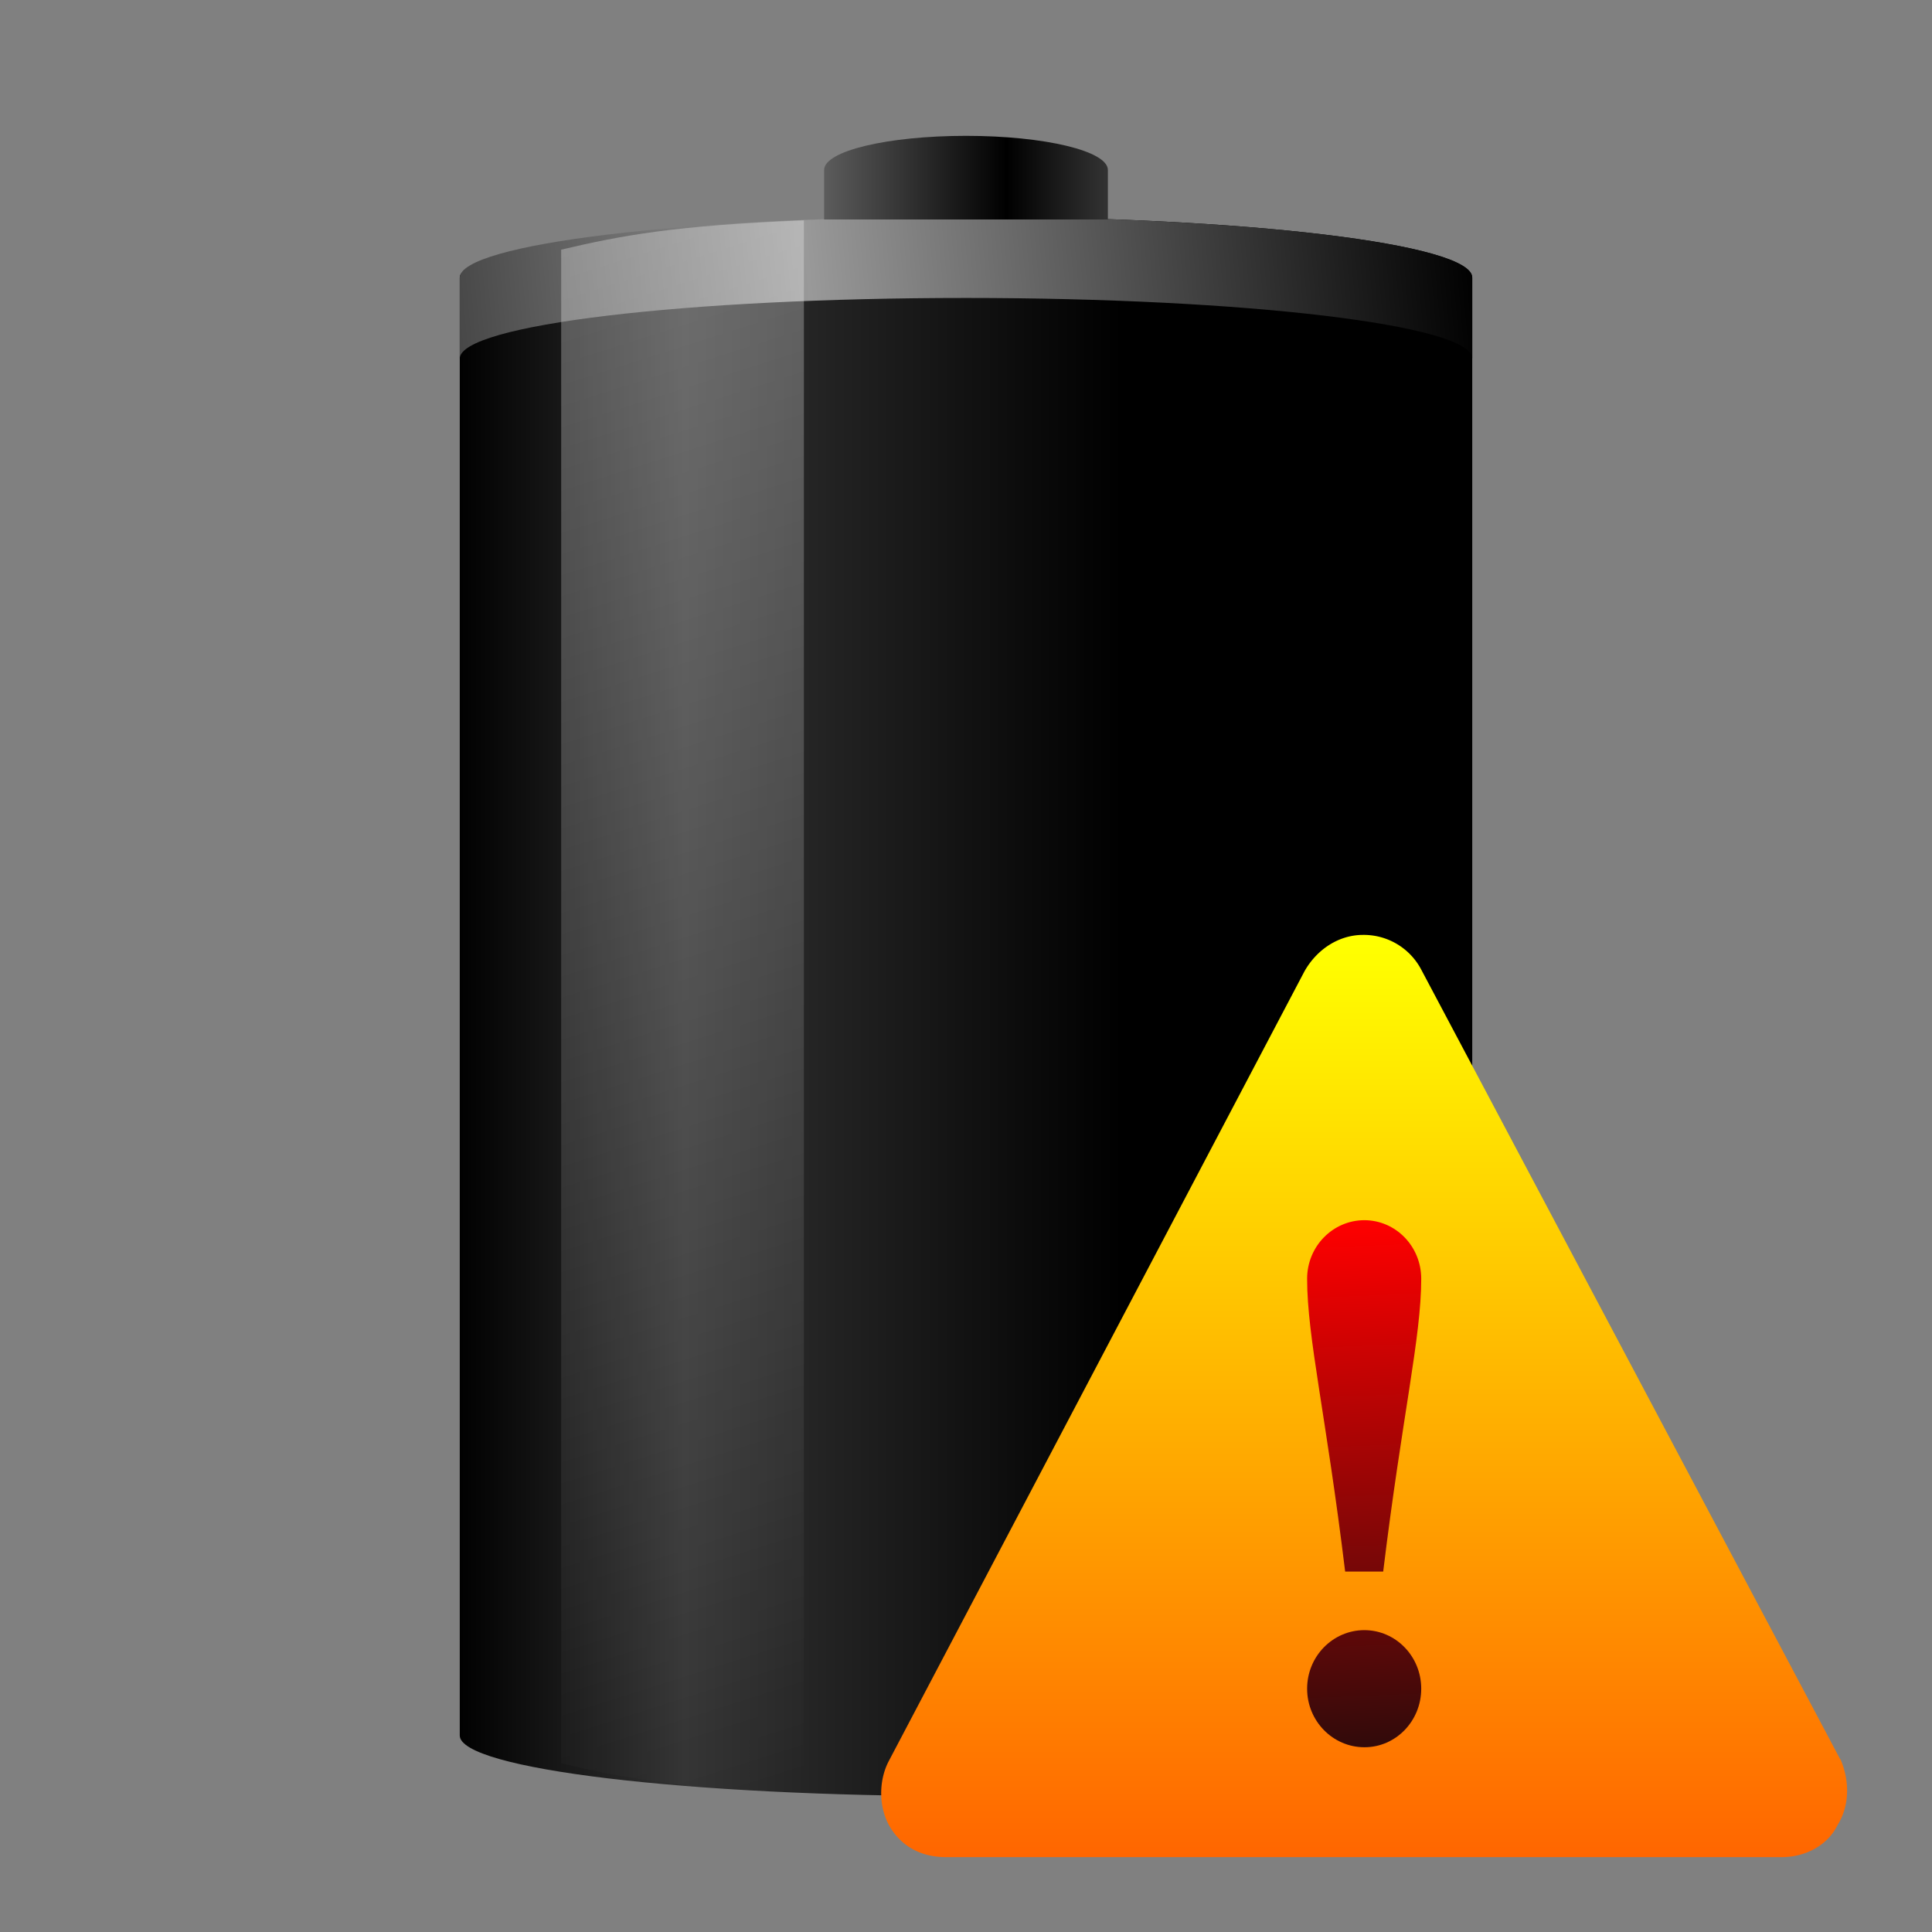 <svg xmlns="http://www.w3.org/2000/svg" xmlns:xlink="http://www.w3.org/1999/xlink" version="1" width="64" height="64"><rect width="100%" height="100%" fill="#808080" stroke="none"/><defs><linearGradient id="n"><stop offset="0"/><stop offset=".33"/><stop offset=".77" stop-color="#333"/><stop offset="1"/></linearGradient><linearGradient id="m"><stop offset="0" stop-color="#280b0b"/><stop offset="1" stop-color="red"/></linearGradient><linearGradient id="e"><stop offset="0" stop-color="#fff"/><stop offset="1" stop-color="#fff" stop-opacity="0"/></linearGradient><linearGradient id="d"><stop offset="0"/><stop offset="1" stop-color="#999"/></linearGradient><linearGradient id="b"><stop offset="0" stop-color="#fff"/><stop offset=".03" stop-color="#fff" stop-opacity=".24"/><stop offset=".97" stop-color="#fff" stop-opacity=".16"/><stop offset="1" stop-color="#fff" stop-opacity=".39"/></linearGradient><linearGradient id="g"><stop offset="0" stop-color="#fff"/><stop offset="1" stop-color="#fff" stop-opacity="0"/></linearGradient><linearGradient id="c"><stop offset="0"/><stop offset="1" stop-color="#666"/></linearGradient><linearGradient id="f"><stop offset="0" stop-color="#3d3d3d"/><stop offset=".5" stop-color="#686868" stop-opacity=".5"/><stop offset="1" stop-color="#686868" stop-opacity="0"/></linearGradient><linearGradient id="a"><stop offset="0" stop-color="#f89b7e"/><stop offset=".26" stop-color="#e35d4f"/><stop offset=".66" stop-color="#c6262e"/><stop offset="1" stop-color="#690b2c"/></linearGradient><linearGradient gradientTransform="matrix(.711 0 0 .71 28.12 29.87)" gradientUnits="userSpaceOnUse" xlink:href="#h" id="s" y2="44.53" x2="24" y1="2.01" x1="24"/><linearGradient id="i"><stop offset="0" stop-color="#fff"/><stop offset=".57" stop-color="#fff" stop-opacity=".24"/><stop offset=".93" stop-color="#fff" stop-opacity=".16"/><stop offset="1" stop-color="#fff" stop-opacity=".39"/></linearGradient><linearGradient id="l"><stop offset="0"/><stop offset="1" stop-opacity="0"/></linearGradient><linearGradient id="j"><stop offset="0"/><stop offset="1" stop-color="#333"/></linearGradient><linearGradient id="k"><stop offset="0" stop-color="#fff"/><stop offset="1" stop-color="#fff" stop-opacity="0"/></linearGradient><linearGradient id="h"><stop offset="0" stop-color="#ff0"/><stop offset="1" stop-color="#f60"/></linearGradient><linearGradient xlink:href="#m" id="t" x1="36.5" y1="44.5" x2="36" y2="32" gradientUnits="userSpaceOnUse" gradientTransform="matrix(1.455 0 0 1.455 -7.17 -6.12)"/><linearGradient y2="35.72" x2="17.77" y1="17.46" x1="13.68" gradientTransform="matrix(1.967 0 0 2.792 -8.33 -40.89)" gradientUnits="userSpaceOnUse" id="r" xlink:href="#e"/><linearGradient x1="-20.45" y1="-93.09" x2="-48.48" y2="-93.09" id="q" xlink:href="#c" gradientUnits="userSpaceOnUse" gradientTransform="matrix(.239 0 0 .209 38.23 25.98)" spreadMethod="reflect"/><linearGradient x1="-5.82" y1="-91.31" x2="-32.68" y2="-90.71" id="p" xlink:href="#d" gradientUnits="userSpaceOnUse" gradientTransform="matrix(.824 0 0 .209 53.56 26.28)" spreadMethod="reflect"/><linearGradient y2="25" x2="36.61" y1="25" x1="12.03" gradientTransform="matrix(1.341 0 0 1.341 -64.2 -.2)" gradientUnits="userSpaceOnUse" id="o" xlink:href="#n"/></defs><rect width="33.54" height="52.32" rx="18.11" ry="2.01" x="-48.77" y="7.18" style="marker:none" transform="scale(-1 1)" color="#000" display="block" overflow="visible" fill="url(#o)"/><path d="M32 7.18c-9.29 0-16.77.9-16.77 2.02v2.68c0-1.12 7.48-2.01 16.77-2.01s16.77.9 16.77 2V9.2c0-1.12-7.48-2.02-16.77-2.02z" style="marker:none" color="#000" overflow="visible" fill="url(#p)"/><path d="M36.7 7.27V5.63C36.7 5 34.6 4.5 32 4.5s-4.7.5-4.7 1.13v1.64" style="marker:none" color="#000" overflow="visible" fill="url(#q)"/><path d="M26.63 7.3c-4.3.17-6.04.5-8.04.97v50.14c2 .48 3.73.8 8.04.96z" style="marker:none" overflow="visible" opacity=".3" fill="url(#r)"/><path d="M60.96 58.28L47.07 32.1a2.15 2.15 0 0 0-1.92-1.13c-.8 0-1.53.48-1.94 1.21L29.43 58.36c-.33.65-.33 1.54.07 2.19.4.64 1.04.97 1.84.97h27.68c.8 0 1.53-.4 1.85-1.06.4-.64.41-1.45.1-2.18z" fill="url(#s)"/><path d="M45.2 40.42c-1.05 0-1.9.87-1.9 1.94 0 1.94.63 4.53 1.26 9.7h1.26c.63-5.17 1.26-7.76 1.26-9.7 0-1.07-.84-1.94-1.89-1.94zm0 13.58c-1.05 0-1.9.87-1.9 1.94 0 1.07.85 1.94 1.9 1.94 1.04 0 1.88-.87 1.88-1.94 0-1.07-.84-1.94-1.89-1.94z" fill="url(#t)"/></svg>